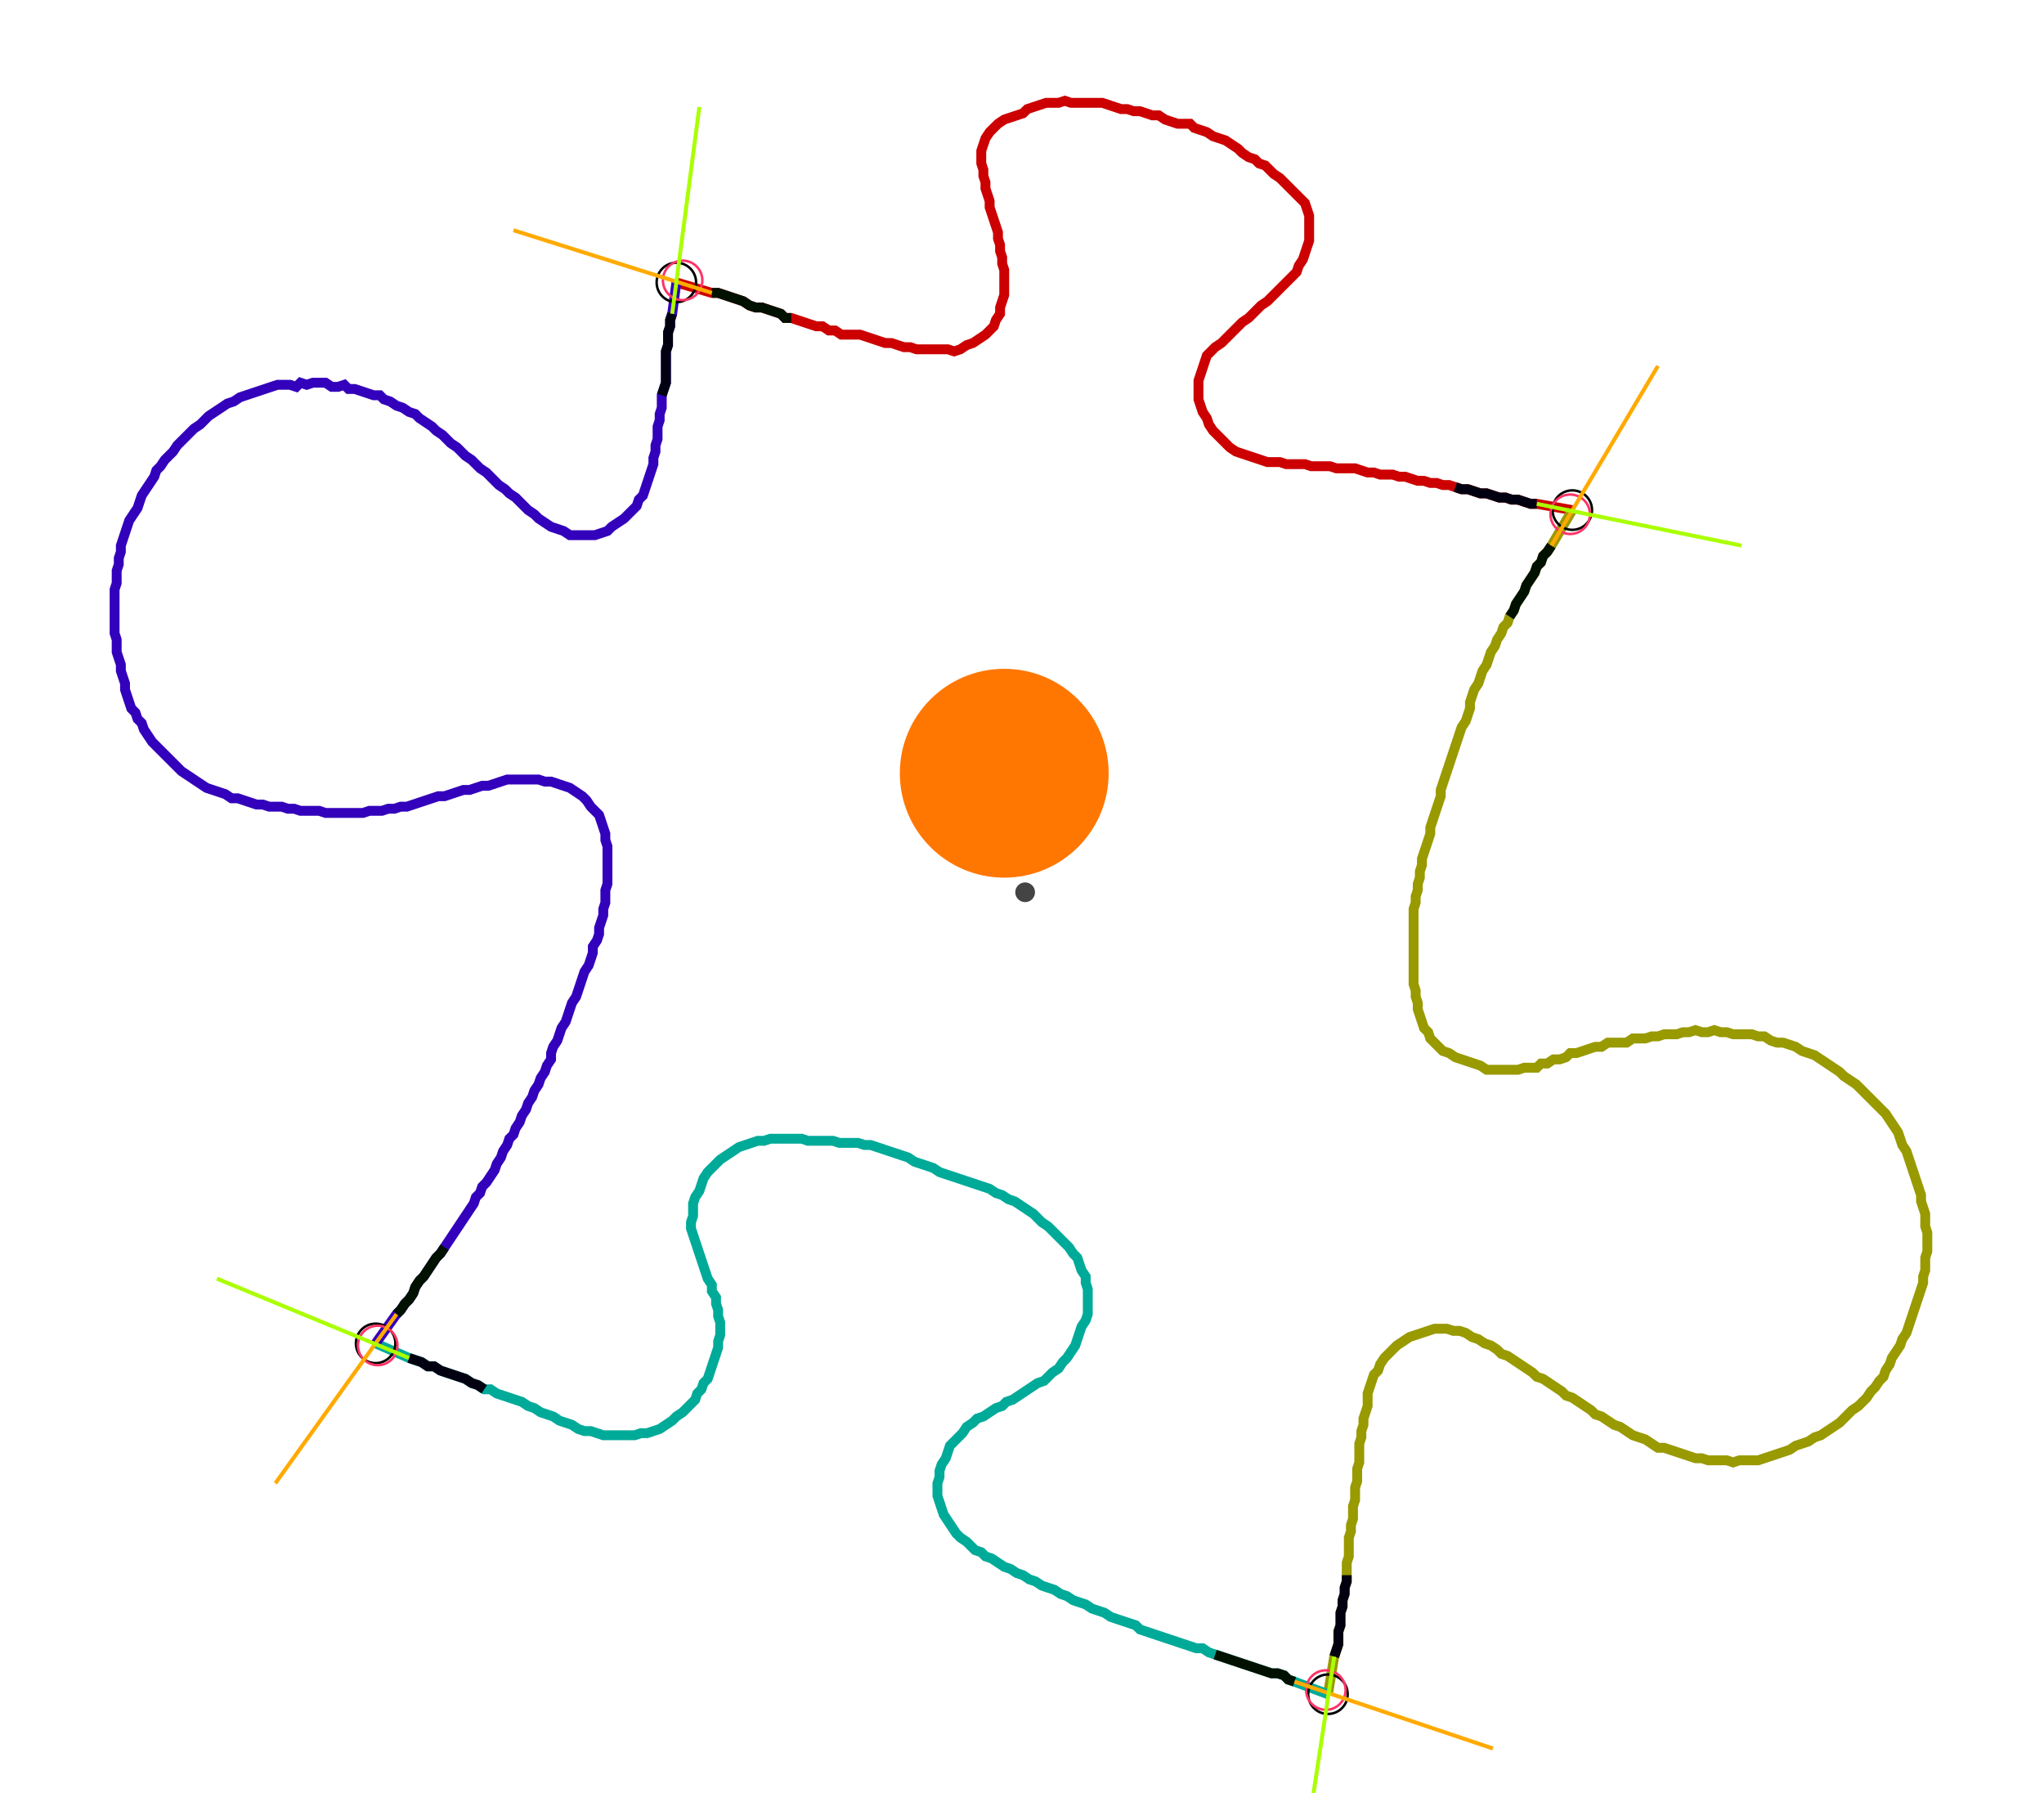 <?xml version="1.0" encoding="UTF-8" standalone="no"?><svg width="553.016" height="485.079" viewBox="-10 -10 204.339 181.693" xmlns="http://www.w3.org/2000/svg" xmlns:xlink="http://www.w3.org/1999/xlink"><polyline points="57.143,18.624 60.741,19.683 61.376,19.683 62.011,19.894 62.646,20.106 63.28,20.317 63.915,20.529 64.55,20.952 65.185,21.164 65.82,21.164 66.455,21.376 67.09,21.587 67.725,21.799 68.148,22.222 68.783,22.222 69.418,22.434 70.053,22.646 70.688,22.857 71.323,23.069 71.958,23.069 72.593,23.492 73.228,23.492 73.862,23.915 74.497,23.915 75.132,23.915 75.767,23.915 76.402,24.127 77.037,24.339 77.672,24.55 78.307,24.762 78.942,24.762 79.577,24.974 80.212,25.185 80.847,25.185 81.481,25.397 82.116,25.397 82.751,25.397 83.386,25.397 84.021,25.397 84.656,25.397 85.291,25.608 85.926,25.397 86.561,24.974 87.196,24.762 87.831,24.339 88.466,23.915 88.889,23.492 89.312,23.069 89.524,22.434 89.947,21.799 89.947,21.164 90.159,20.529 90.37,19.894 90.37,19.259 90.37,18.624 90.37,17.989 90.37,17.354 90.159,16.72 90.159,16.085 89.947,15.45 89.947,14.815 89.735,14.18 89.735,13.545 89.524,12.91 89.312,12.275 89.101,11.64 88.889,11.005 88.889,10.37 88.677,9.735 88.466,9.101 88.466,8.466 88.254,7.831 88.254,7.196 88.042,6.561 88.042,5.926 88.042,5.291 88.254,4.656 88.466,4.021 88.889,3.386 89.312,2.963 89.735,2.54 90.37,2.116 91.005,1.905 91.64,1.693 92.275,1.481 92.698,1.058 93.333,0.847 93.968,0.635 94.603,0.423 95.238,0.423 95.873,0.423 96.508,0.212 97.143,0.423 97.778,0.423 98.413,0.423 99.048,0.423 99.683,0.423 100.317,0.423 100.952,0.635 101.587,0.847 102.222,1.058 102.857,1.058 103.492,1.27 104.127,1.27 104.762,1.481 105.397,1.693 106.032,1.693 106.667,2.116 107.302,2.328 107.937,2.54 108.571,2.54 109.206,2.54 109.63,2.963 110.265,3.175 110.899,3.386 111.534,3.81 112.169,4.021 112.804,4.233 113.439,4.656 114.074,5.079 114.497,5.503 115.132,5.926 115.767,6.138 116.19,6.561 116.825,6.772 117.249,7.196 117.672,7.619 118.307,8.042 118.73,8.466 119.153,8.889 119.577,9.312 120,9.735 120.423,10.159 120.847,10.582 121.058,11.217 121.27,11.852 121.27,12.487 121.27,13.122 121.27,13.757 121.27,14.392 121.058,15.026 120.847,15.661 120.635,16.296 120.212,16.931 120,17.566 119.577,17.989 119.153,18.413 118.73,18.836 118.307,19.259 117.884,19.683 117.46,20.106 117.037,20.529 116.402,20.952 115.979,21.376 115.556,21.799 115.132,22.222 114.497,22.646 114.074,23.069 113.651,23.492 113.228,23.915 112.804,24.339 112.381,24.762 111.746,25.185 111.323,25.608 110.899,26.032 110.688,26.667 110.476,27.302 110.265,27.937 110.053,28.571 110.053,29.206 110.053,29.841 110.053,30.476 110.265,31.111 110.476,31.746 110.899,32.381 111.111,33.016 111.534,33.651 111.958,34.074 112.381,34.497 112.804,34.921 113.228,35.344 113.862,35.767 114.497,35.979 115.132,36.19 115.767,36.402 116.402,36.614 117.037,36.825 117.672,36.825 118.307,36.825 118.942,37.037 119.577,37.037 120.212,37.037 120.847,37.037 121.481,37.249 122.116,37.249 122.751,37.249 123.386,37.249 124.021,37.46 124.656,37.46 125.291,37.46 125.926,37.46 126.561,37.672 127.196,37.884 127.831,37.884 128.466,38.095 129.101,38.095 129.735,38.095 130.37,38.307 131.005,38.307 131.64,38.519 132.275,38.73 132.91,38.73 133.545,38.942 134.18,38.942 134.815,39.153 135.45,39.153 136.085,39.365 136.72,39.577 137.354,39.577 137.989,39.788 138.624,40.0 139.259,40.0 139.894,40.212 140.529,40.423 141.164,40.423 141.799,40.635 142.434,40.635 143.069,40.847 143.704,41.058 144.339,41.058 147.937,41.693" style="fill:none; stroke:#cc0000; stroke-width:1.0"  /><polyline points="147.937,41.693 145.82,45.291 145.397,45.926 144.974,46.349 144.762,46.984 144.339,47.407 144.127,48.042 143.704,48.677 143.28,49.312 143.069,49.947 142.646,50.582 142.222,51.217 142.011,51.852 141.587,52.487 141.376,53.122 140.952,53.545 140.741,54.18 140.317,54.815 140.106,55.45 139.683,56.085 139.471,56.72 139.259,57.354 138.836,57.989 138.624,58.624 138.413,59.259 137.989,59.894 137.778,60.529 137.566,61.164 137.566,61.799 137.354,62.434 137.143,63.069 136.72,63.704 136.508,64.339 136.296,64.974 136.085,65.608 135.873,66.243 135.661,66.878 135.45,67.513 135.238,68.148 135.026,68.783 134.815,69.418 134.603,70.053 134.603,70.688 134.392,71.323 134.18,71.958 133.968,72.593 133.757,73.228 133.545,73.862 133.545,74.497 133.333,75.132 133.122,75.767 132.91,76.402 132.698,77.037 132.698,77.672 132.487,78.307 132.487,78.942 132.275,79.577 132.275,80.212 132.063,80.847 132.063,81.481 131.852,82.116 131.852,82.751 131.852,83.386 131.852,84.021 131.852,84.656 131.852,85.291 131.852,85.926 131.852,86.561 131.852,87.196 131.852,87.831 131.852,88.466 131.852,89.101 131.852,89.735 132.063,90.37 132.063,91.005 132.275,91.64 132.275,92.275 132.487,92.91 132.698,93.545 132.91,94.18 133.333,94.603 133.545,95.238 133.968,95.661 134.392,96.085 134.815,96.508 135.45,96.72 136.085,97.143 136.72,97.354 137.354,97.566 137.989,97.778 138.624,97.989 139.259,98.413 139.894,98.413 140.529,98.413 141.164,98.413 141.799,98.413 142.434,98.413 143.069,98.201 143.704,98.201 144.339,98.201 144.762,97.778 145.397,97.778 146.032,97.354 146.667,97.354 147.302,97.143 147.725,96.72 148.36,96.72 148.995,96.508 149.63,96.296 150.265,96.085 150.899,96.085 151.534,95.661 152.169,95.661 152.804,95.661 153.439,95.661 154.074,95.238 154.709,95.238 155.344,95.238 155.979,95.026 156.614,95.026 157.249,94.815 157.884,94.815 158.519,94.815 159.153,94.603 159.788,94.603 160.423,94.392 161.058,94.603 161.693,94.603 162.328,94.392 162.963,94.603 163.598,94.603 164.233,94.815 164.868,94.815 165.503,94.815 166.138,94.815 166.772,95.026 167.407,95.026 168.042,95.45 168.677,95.661 169.312,95.661 169.947,95.873 170.582,96.085 171.217,96.508 171.852,96.72 172.487,96.931 173.122,97.354 173.757,97.778 174.392,98.201 175.026,98.624 175.45,99.048 176.085,99.471 176.72,99.894 177.143,100.317 177.566,100.741 177.989,101.164 178.413,101.587 178.836,102.011 179.259,102.434 179.683,102.857 180.106,103.492 180.529,104.127 180.952,104.762 181.164,105.397 181.376,106.032 181.799,106.667 182.011,107.302 182.222,107.937 182.434,108.571 182.646,109.206 182.857,109.841 183.069,110.476 183.28,111.111 183.28,111.746 183.492,112.381 183.704,113.016 183.704,113.651 183.704,114.286 183.915,114.921 183.915,115.556 183.915,116.19 183.915,116.825 183.704,117.46 183.704,118.095 183.704,118.73 183.492,119.365 183.492,120 183.28,120.635 183.069,121.27 182.857,121.905 182.646,122.54 182.434,123.175 182.222,123.81 182.011,124.444 181.799,125.079 181.376,125.714 181.164,126.349 180.741,126.984 180.317,127.619 180.106,128.254 179.683,128.889 179.471,129.524 179.048,129.947 178.624,130.582 178.201,131.005 177.778,131.64 177.354,132.063 176.931,132.487 176.296,132.91 175.873,133.333 175.45,133.757 175.026,134.18 174.392,134.603 173.757,135.026 173.122,135.45 172.487,135.661 171.852,136.085 171.217,136.296 170.582,136.508 169.947,136.931 169.312,137.143 168.677,137.354 168.042,137.566 167.407,137.778 166.772,137.989 166.138,137.989 165.503,137.989 164.868,137.989 164.233,138.201 163.598,137.989 162.963,137.989 162.328,137.989 161.693,137.989 161.058,137.778 160.423,137.778 159.788,137.566 159.153,137.354 158.519,137.143 157.884,136.931 157.249,136.72 156.614,136.72 155.979,136.296 155.344,135.873 154.709,135.661 154.074,135.45 153.439,135.026 152.804,134.603 152.169,134.392 151.534,133.968 150.899,133.545 150.265,133.333 149.841,132.91 149.206,132.487 148.571,132.063 147.937,131.64 147.302,131.429 146.878,131.005 146.243,130.582 145.608,130.159 144.974,129.735 144.339,129.524 143.915,129.101 143.28,128.677 142.646,128.254 142.011,127.831 141.376,127.407 140.741,127.196 140.317,126.772 139.683,126.349 139.048,126.138 138.413,125.714 137.778,125.503 137.143,125.079 136.508,124.868 135.873,124.868 135.238,124.656 134.603,124.656 133.968,124.656 133.333,124.868 132.698,125.079 132.063,125.291 131.429,125.503 130.794,125.926 130.159,126.349 129.735,126.772 129.312,127.196 128.889,127.619 128.466,128.254 128.254,128.889 127.831,129.312 127.619,129.947 127.407,130.582 127.196,131.217 127.196,131.852 127.196,132.487 126.984,133.122 126.772,133.757 126.772,134.392 126.561,135.026 126.561,135.661 126.349,136.296 126.349,136.931 126.349,137.566 126.349,138.201 126.138,138.836 126.138,139.471 126.138,140.106 125.926,140.741 125.926,141.376 125.926,142.011 125.714,142.646 125.714,143.28 125.714,143.915 125.503,144.55 125.503,145.185 125.291,145.82 125.291,146.455 125.291,147.09 125.291,147.725 125.079,148.36 125.079,148.995 125.079,149.63 125.079,150.265 124.868,150.899 124.868,151.534 124.656,152.169 124.656,152.804 124.444,153.439 124.444,154.074 124.444,154.709 124.233,155.344 124.233,155.979 124.233,156.614 124.021,157.249 123.81,157.884 123.175,161.693" style="fill:none; stroke:#999900; stroke-width:1.0"  /><polyline points="123.175,161.693 119.788,160.423 119.153,160.212 118.73,159.788 118.095,159.577 117.46,159.577 116.825,159.365 116.19,159.153 115.556,158.942 114.921,158.73 114.286,158.519 113.651,158.307 113.016,158.095 112.381,157.884 111.746,157.672 111.111,157.46 110.476,157.037 109.841,157.037 109.206,156.825 108.571,156.614 107.937,156.402 107.302,156.19 106.667,155.979 106.032,155.767 105.397,155.556 104.762,155.344 104.127,155.132 103.704,154.709 103.069,154.497 102.434,154.286 101.799,154.074 101.164,153.862 100.529,153.439 99.894,153.228 99.259,153.016 98.624,152.593 97.989,152.381 97.354,152.169 96.72,151.746 96.085,151.534 95.45,151.111 94.815,150.899 94.18,150.688 93.545,150.265 92.91,150.053 92.275,149.63 91.64,149.418 91.005,148.995 90.37,148.783 89.735,148.36 89.101,147.937 88.466,147.725 88.042,147.302 87.407,147.09 86.984,146.667 86.561,146.243 85.926,145.82 85.503,145.397 85.079,144.762 84.656,144.127 84.233,143.492 84.021,142.857 83.81,142.222 83.598,141.587 83.598,140.952 83.598,140.317 83.81,139.683 83.81,139.048 84.021,138.413 84.444,137.778 84.656,137.143 84.868,136.508 85.291,136.085 85.714,135.661 86.138,135.238 86.561,134.603 87.196,134.18 87.619,133.757 88.254,133.545 88.889,133.122 89.524,132.698 90.159,132.487 90.582,132.063 91.217,131.852 91.852,131.429 92.487,131.005 93.122,130.582 93.757,130.159 94.392,129.947 94.815,129.524 95.238,129.101 95.873,128.677 96.296,128.042 96.72,127.619 97.143,126.984 97.566,126.349 97.778,125.714 97.989,125.079 98.201,124.444 98.624,123.81 98.836,123.175 98.836,122.54 98.836,121.905 98.836,121.27 98.836,120.635 98.624,120 98.624,119.365 98.201,118.73 97.989,118.095 97.778,117.46 97.354,117.037 96.931,116.402 96.508,115.979 96.085,115.556 95.661,115.132 95.238,114.709 94.815,114.286 94.18,113.862 93.757,113.439 93.333,113.016 92.698,112.593 92.063,112.169 91.429,111.746 90.794,111.534 90.159,111.111 89.524,110.899 88.889,110.476 88.254,110.265 87.619,110.053 86.984,109.841 86.349,109.63 85.714,109.418 85.079,109.206 84.444,108.995 83.81,108.783 83.175,108.36 82.54,108.148 81.905,107.937 81.27,107.725 80.635,107.302 80.0,107.09 79.365,106.878 78.73,106.667 78.095,106.455 77.46,106.243 76.825,106.032 76.19,106.032 75.556,105.82 74.921,105.82 74.286,105.82 73.651,105.82 73.016,105.608 72.381,105.608 71.746,105.608 71.111,105.608 70.476,105.608 69.841,105.397 69.206,105.397 68.571,105.397 67.937,105.397 67.302,105.397 66.667,105.397 66.032,105.608 65.397,105.608 64.762,105.82 64.127,106.032 63.492,106.243 62.857,106.667 62.222,107.09 61.587,107.513 61.164,107.937 60.741,108.36 60.317,108.783 59.894,109.418 59.683,110.053 59.471,110.688 59.048,111.323 58.836,111.958 58.836,112.593 58.836,113.228 58.624,113.862 58.624,114.497 58.836,115.132 59.048,115.767 59.259,116.402 59.471,117.037 59.683,117.672 59.894,118.307 60.106,118.942 60.317,119.577 60.741,120.212 60.741,120.847 61.164,121.481 61.164,122.116 61.376,122.751 61.376,123.386 61.587,124.021 61.587,124.656 61.587,125.291 61.376,125.926 61.376,126.561 61.164,127.196 60.952,127.831 60.741,128.466 60.529,129.101 60.317,129.735 59.894,130.159 59.683,130.794 59.259,131.217 59.048,131.852 58.624,132.275 58.201,132.698 57.778,133.122 57.143,133.545 56.72,133.968 56.085,134.392 55.45,134.815 54.815,135.026 54.18,135.238 53.545,135.238 52.91,135.45 52.275,135.45 51.64,135.45 51.005,135.45 50.37,135.45 49.735,135.45 49.101,135.238 48.466,135.026 47.831,135.026 47.196,134.815 46.561,134.392 45.926,134.18 45.291,133.968 44.656,133.545 44.021,133.333 43.386,133.122 42.751,132.698 42.116,132.487 41.481,132.063 40.847,131.852 40.212,131.64 39.577,131.429 38.942,131.217 38.307,130.794 37.672,130.794 37.037,130.37 36.402,130.159 35.767,129.735 35.132,129.524 34.497,129.312 33.862,129.101 33.228,128.889 32.593,128.466 31.958,128.466 31.323,128.042 30.688,127.831 30.053,127.619 26.667,126.138" style="fill:none; stroke:#00aa99; stroke-width:1.0"  /><polyline points="26.667,126.138 28.783,123.175 29.206,122.751 29.63,122.116 30.053,121.693 30.476,121.058 30.688,120.423 31.111,119.788 31.534,119.365 31.958,118.73 32.381,118.095 32.804,117.46 33.228,117.037 33.651,116.402 34.074,115.767 34.497,115.132 34.921,114.497 35.344,113.862 35.767,113.228 36.19,112.593 36.614,111.958 36.825,111.323 37.249,110.899 37.46,110.265 37.884,109.841 38.307,109.206 38.73,108.571 38.942,107.937 39.365,107.302 39.577,106.667 40.0,106.032 40.212,105.397 40.635,104.974 40.847,104.339 41.27,103.704 41.481,103.069 41.905,102.434 42.116,101.799 42.54,101.164 42.751,100.529 43.175,99.894 43.386,99.259 43.81,98.624 44.021,97.989 44.444,97.354 44.444,96.72 44.656,96.085 45.079,95.45 45.291,94.815 45.503,94.18 45.926,93.545 46.138,92.91 46.349,92.275 46.561,91.64 46.984,91.005 47.196,90.37 47.407,89.735 47.619,89.101 47.831,88.466 48.254,87.831 48.466,87.196 48.677,86.561 48.677,85.926 49.101,85.291 49.312,84.656 49.312,84.021 49.524,83.386 49.735,82.751 49.735,82.116 49.947,81.481 49.947,80.847 49.947,80.212 50.159,79.577 50.159,78.942 50.159,78.307 50.159,77.672 50.159,77.037 50.159,76.402 50.159,75.767 49.947,75.132 49.947,74.497 49.735,73.862 49.524,73.228 49.312,72.593 48.889,72.169 48.466,71.746 48.042,71.111 47.619,70.688 46.984,70.265 46.349,69.841 45.714,69.63 45.079,69.418 44.444,69.206 43.81,69.206 43.175,68.995 42.54,68.995 41.905,68.995 41.27,68.995 40.635,68.995 40.0,68.995 39.365,69.206 38.73,69.418 38.095,69.63 37.46,69.63 36.825,69.841 36.19,70.053 35.556,70.053 34.921,70.265 34.286,70.476 33.651,70.688 33.016,70.688 32.381,70.899 31.746,71.111 31.111,71.323 30.476,71.534 29.841,71.746 29.206,71.746 28.571,71.958 27.937,71.958 27.302,72.169 26.667,72.169 26.032,72.169 25.397,72.381 24.762,72.381 24.127,72.381 23.492,72.381 22.857,72.381 22.222,72.381 21.587,72.381 20.952,72.169 20.317,72.169 19.683,72.169 19.048,72.169 18.413,71.958 17.778,71.958 17.143,71.746 16.508,71.746 15.873,71.746 15.238,71.534 14.603,71.534 13.968,71.323 13.333,71.111 12.698,70.899 12.063,70.899 11.429,70.476 10.794,70.265 10.159,70.053 9.524,69.841 8.889,69.418 8.254,68.995 7.619,68.571 6.984,68.148 6.561,67.725 6.138,67.302 5.714,66.878 5.291,66.455 4.868,66.032 4.444,65.608 4.021,65.185 3.598,64.55 3.175,63.915 2.963,63.28 2.54,62.857 2.328,62.222 1.905,61.799 1.693,61.164 1.481,60.529 1.27,59.894 1.27,59.259 1.058,58.624 0.847,57.989 0.847,57.354 0.635,56.72 0.423,56.085 0.423,55.45 0.423,54.815 0.212,54.18 0.212,53.545 0.212,52.91 0.212,52.275 0.212,51.64 0.212,51.005 0.212,50.37 0.212,49.735 0.423,49.101 0.423,48.466 0.423,47.831 0.635,47.196 0.635,46.561 0.847,45.926 0.847,45.291 1.058,44.656 1.27,44.021 1.481,43.386 1.693,42.751 2.116,42.116 2.54,41.481 2.751,40.847 2.963,40.212 3.386,39.577 3.81,38.942 4.233,38.307 4.444,37.672 4.868,37.249 5.291,36.614 5.714,36.19 6.138,35.767 6.561,35.132 6.984,34.709 7.407,34.286 7.831,33.862 8.254,33.439 8.889,33.016 9.312,32.593 9.735,32.169 10.37,31.746 11.005,31.323 11.64,30.899 12.275,30.688 12.91,30.265 13.545,30.053 14.18,29.841 14.815,29.63 15.45,29.418 16.085,29.206 16.72,28.995 17.354,28.995 17.989,28.995 18.624,29.206 19.048,28.783 19.683,28.995 20.317,28.783 20.952,28.783 21.587,28.783 22.222,29.206 22.857,29.206 23.492,28.995 23.915,29.418 24.55,29.418 25.185,29.63 25.82,29.841 26.455,30.053 27.09,30.053 27.513,30.476 28.148,30.688 28.783,31.111 29.418,31.323 30.053,31.746 30.688,31.958 31.111,32.381 31.746,32.804 32.381,33.228 32.804,33.651 33.439,34.074 33.862,34.497 34.286,34.921 34.921,35.344 35.344,35.767 35.767,36.19 36.402,36.614 36.825,37.037 37.249,37.46 37.884,37.884 38.307,38.307 38.73,38.73 39.153,39.153 39.788,39.577 40.212,40.0 40.847,40.423 41.27,40.847 41.693,41.27 42.116,41.693 42.751,42.116 43.175,42.54 43.81,42.963 44.444,43.386 45.079,43.598 45.714,43.81 46.349,44.233 46.984,44.233 47.619,44.233 48.254,44.233 48.889,44.233 49.524,44.021 50.159,43.81 50.582,43.386 51.217,42.963 51.852,42.54 52.275,42.116 52.698,41.693 53.122,41.27 53.333,40.635 53.757,40.212 53.968,39.577 54.18,38.942 54.392,38.307 54.603,37.672 54.815,37.037 54.815,36.402 55.026,35.767 55.026,35.132 55.238,34.497 55.238,33.862 55.238,33.228 55.45,32.593 55.45,31.958 55.661,31.323 55.661,30.688 55.661,30.053 55.873,29.418 56.085,28.783 56.085,28.148 56.085,27.513 56.085,26.878 56.085,26.243 56.085,25.608 56.296,24.974 56.296,24.339 56.296,23.704 56.508,23.069 56.508,22.434 56.72,21.799 57.143,18.624" style="fill:none; stroke:#3300bb; stroke-width:1.0"  /><circle cx="57.143" cy="18.624" r="2.0" style="fill:none; stroke:#000000aa; stroke-width:0.25" /><circle cx="147.937" cy="41.693" r="2.0" style="fill:none; stroke:#000000aa; stroke-width:0.25" /><circle cx="123.175" cy="161.693" r="2.0" style="fill:none; stroke:#000000aa; stroke-width:0.25" /><circle cx="26.667" cy="126.138" r="2.0" style="fill:none; stroke:#000000aa; stroke-width:0.25" /><circle cx="57.778" cy="18.413" r="2.0" style="fill:none; stroke:#ff3366aa; stroke-width:0.25" /><circle cx="147.725" cy="42.116" r="2.0" style="fill:none; stroke:#ff3366aa; stroke-width:0.25" /><circle cx="122.963" cy="161.27" r="2.0" style="fill:none; stroke:#ff3366aa; stroke-width:0.25" /><circle cx="26.878" cy="126.349" r="2.0" style="fill:none; stroke:#ff3366aa; stroke-width:0.25" /><polyline points="68.783,22.222 68.148,22.222 67.725,21.799 67.09,21.587 66.455,21.376 65.82,21.164 65.185,21.164 64.55,20.952 63.915,20.529 63.28,20.317 62.646,20.106 62.011,19.894 61.376,19.683 60.741,19.683" style="fill:none; stroke:#001100; stroke-width:1.0" /><polyline points="55.661,30.053 55.873,29.418 56.085,28.783 56.085,28.148 56.085,27.513 56.085,26.878 56.085,26.243 56.085,25.608 56.296,24.974 56.296,24.339 56.296,23.704 56.508,23.069 56.508,22.434 56.72,21.799" style="fill:none; stroke:#000011; stroke-width:1.0" /><polyline points="141.587,52.487 142.011,51.852 142.222,51.217 142.646,50.582 143.069,49.947 143.28,49.312 143.704,48.677 144.127,48.042 144.339,47.407 144.762,46.984 144.974,46.349 145.397,45.926 145.82,45.291" style="fill:none; stroke:#001100; stroke-width:1.0" /><polyline points="136.085,39.365 136.72,39.577 137.354,39.577 137.989,39.788 138.624,40.0 139.259,40.0 139.894,40.212 140.529,40.423 141.164,40.423 141.799,40.635 142.434,40.635 143.069,40.847 143.704,41.058 144.339,41.058" style="fill:none; stroke:#000011; stroke-width:1.0" /><polyline points="111.746,157.672 112.381,157.884 113.016,158.095 113.651,158.307 114.286,158.519 114.921,158.73 115.556,158.942 116.19,159.153 116.825,159.365 117.46,159.577 118.095,159.577 118.73,159.788 119.153,160.212 119.788,160.423" style="fill:none; stroke:#001100; stroke-width:1.0" /><polyline points="125.079,149.63 125.079,150.265 124.868,150.899 124.868,151.534 124.656,152.169 124.656,152.804 124.444,153.439 124.444,154.074 124.444,154.709 124.233,155.344 124.233,155.979 124.233,156.614 124.021,157.249 123.81,157.884" style="fill:none; stroke:#000011; stroke-width:1.0" /><polyline points="33.651,116.402 33.228,117.037 32.804,117.46 32.381,118.095 31.958,118.73 31.534,119.365 31.111,119.788 30.688,120.423 30.476,121.058 30.053,121.693 29.63,122.116 29.206,122.751 28.783,123.175" style="fill:none; stroke:#001100; stroke-width:1.0" /><polyline points="37.672,130.794 37.037,130.37 36.402,130.159 35.767,129.735 35.132,129.524 34.497,129.312 33.862,129.101 33.228,128.889 32.593,128.466 31.958,128.466 31.323,128.042 30.688,127.831 30.053,127.619" style="fill:none; stroke:#000011; stroke-width:1.0" /><polyline points="60.741,19.683 40.635,13.333" style="fill:none; stroke:#ffaa00; stroke-width:0.4" /><polyline points="56.72,21.799 59.471,0.847" style="fill:none; stroke:#aaff00; stroke-width:0.4" /><polyline points="145.82,45.291 156.614,27.09" style="fill:none; stroke:#ffaa00; stroke-width:0.4" /><polyline points="144.339,41.058 165.079,45.291" style="fill:none; stroke:#aaff00; stroke-width:0.4" /><polyline points="119.788,160.423 139.894,167.196" style="fill:none; stroke:#ffaa00; stroke-width:0.4" /><polyline points="123.81,157.884 120.635,178.836" style="fill:none; stroke:#aaff00; stroke-width:0.4" /><polyline points="28.783,123.175 16.508,140.317" style="fill:none; stroke:#ffaa00; stroke-width:0.4" /><polyline points="30.053,127.619 10.582,119.577" style="fill:none; stroke:#aaff00; stroke-width:0.4" /><circle cx="92.487" cy="80.423" r="1.0" style="fill:#444444; stroke-width:0" /><circle cx="90.37" cy="68.36" r="10.582" style="fill:#ff770022; stroke-width:0" /><circle cx="90.37" cy="68.36" r="1.0" style="fill:#ff7700; stroke-width:0" /></svg>